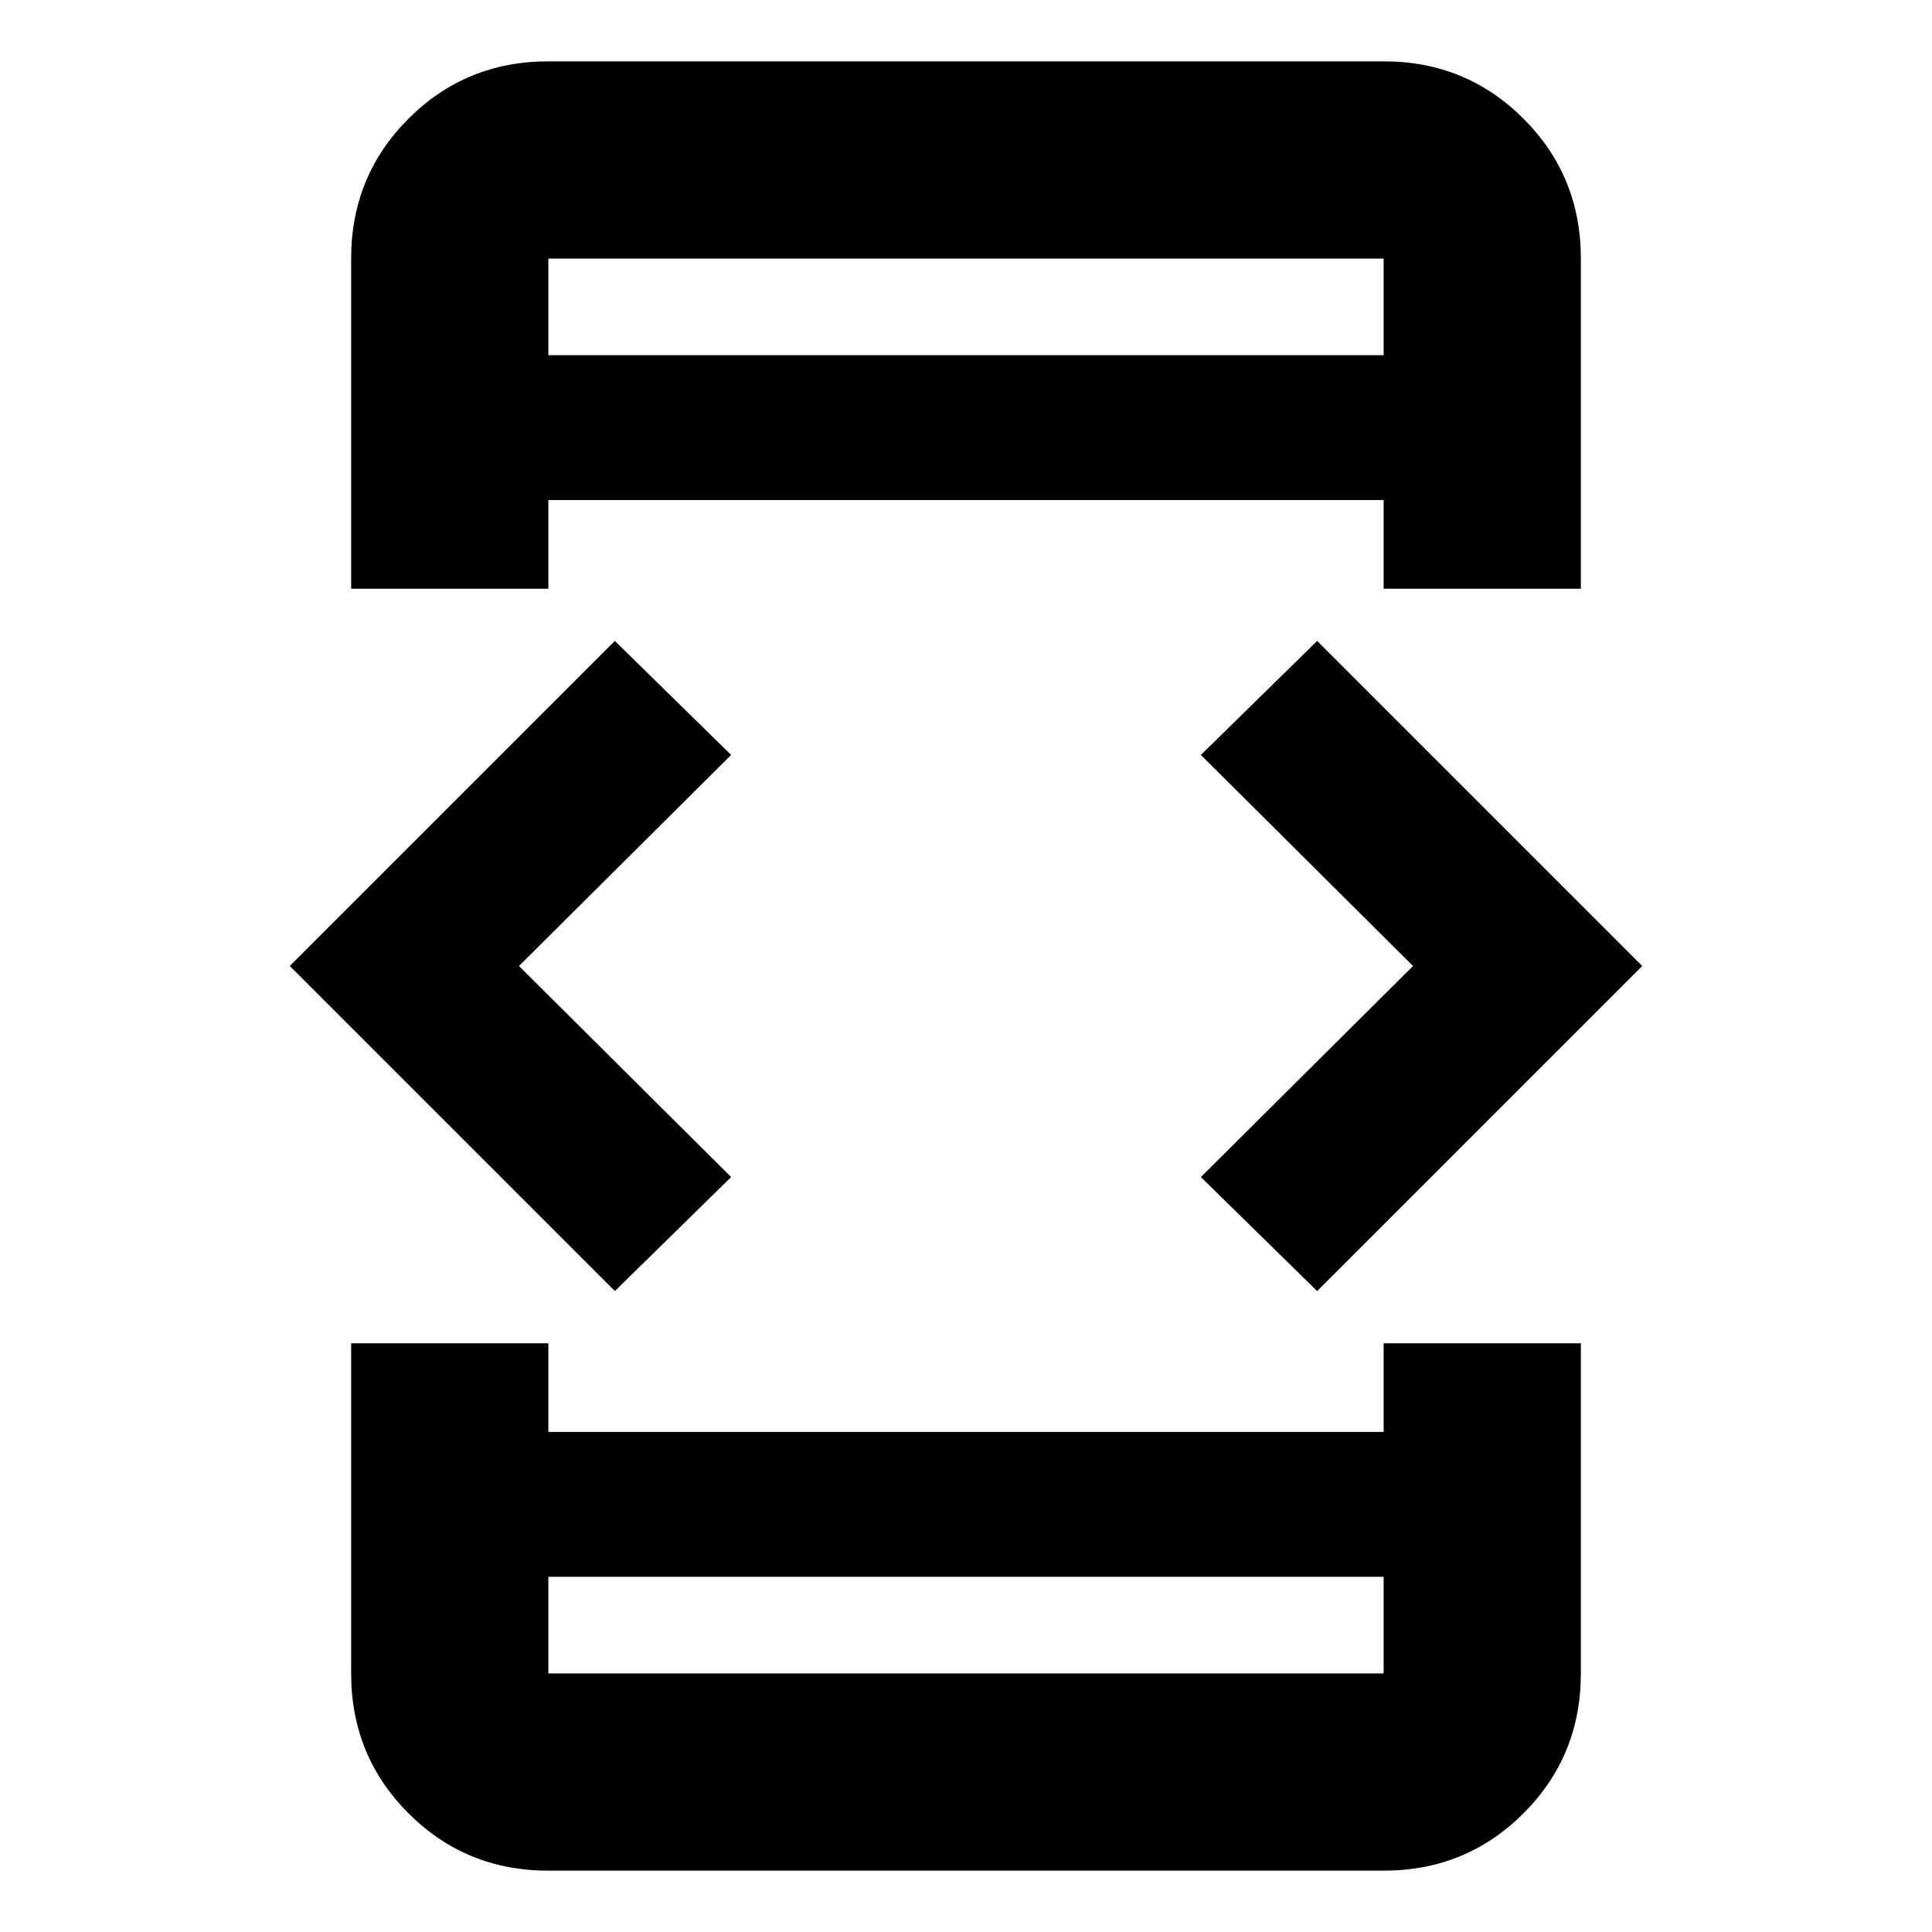 <svg xmlns="http://www.w3.org/2000/svg" height="20" viewBox="0 -960 960 960" width="20"><path d="M305.52-318.48 144-480l161.52-161.52 57.78 56.65L257.87-480 363.3-375.13l-57.78 56.65Zm-131.04 25.96h98v44.04h415.04v-44.04h98v164.04q0 41.01-28.5 69.5-28.49 28.5-69.5 28.5H272.48q-41.01 0-69.5-28.5-28.5-28.49-28.5-69.5v-164.04Zm98-374.96h-98v-164.04q0-41.01 28.5-69.5 28.49-28.5 69.5-28.5h415.04q41.01 0 69.5 28.5 28.5 28.49 28.5 69.5v164.04h-98v-44.04H272.48v44.04Zm0 491v48h415.04v-48H272.48Zm0-607.04h415.04v-48H272.48v48Zm382 465.04-57.78-56.65L702.13-480 596.7-584.87l57.78-56.65L816-480 654.48-318.48Zm-382-465.04v-48 48Zm0 607.04v48-48Z"/></svg>